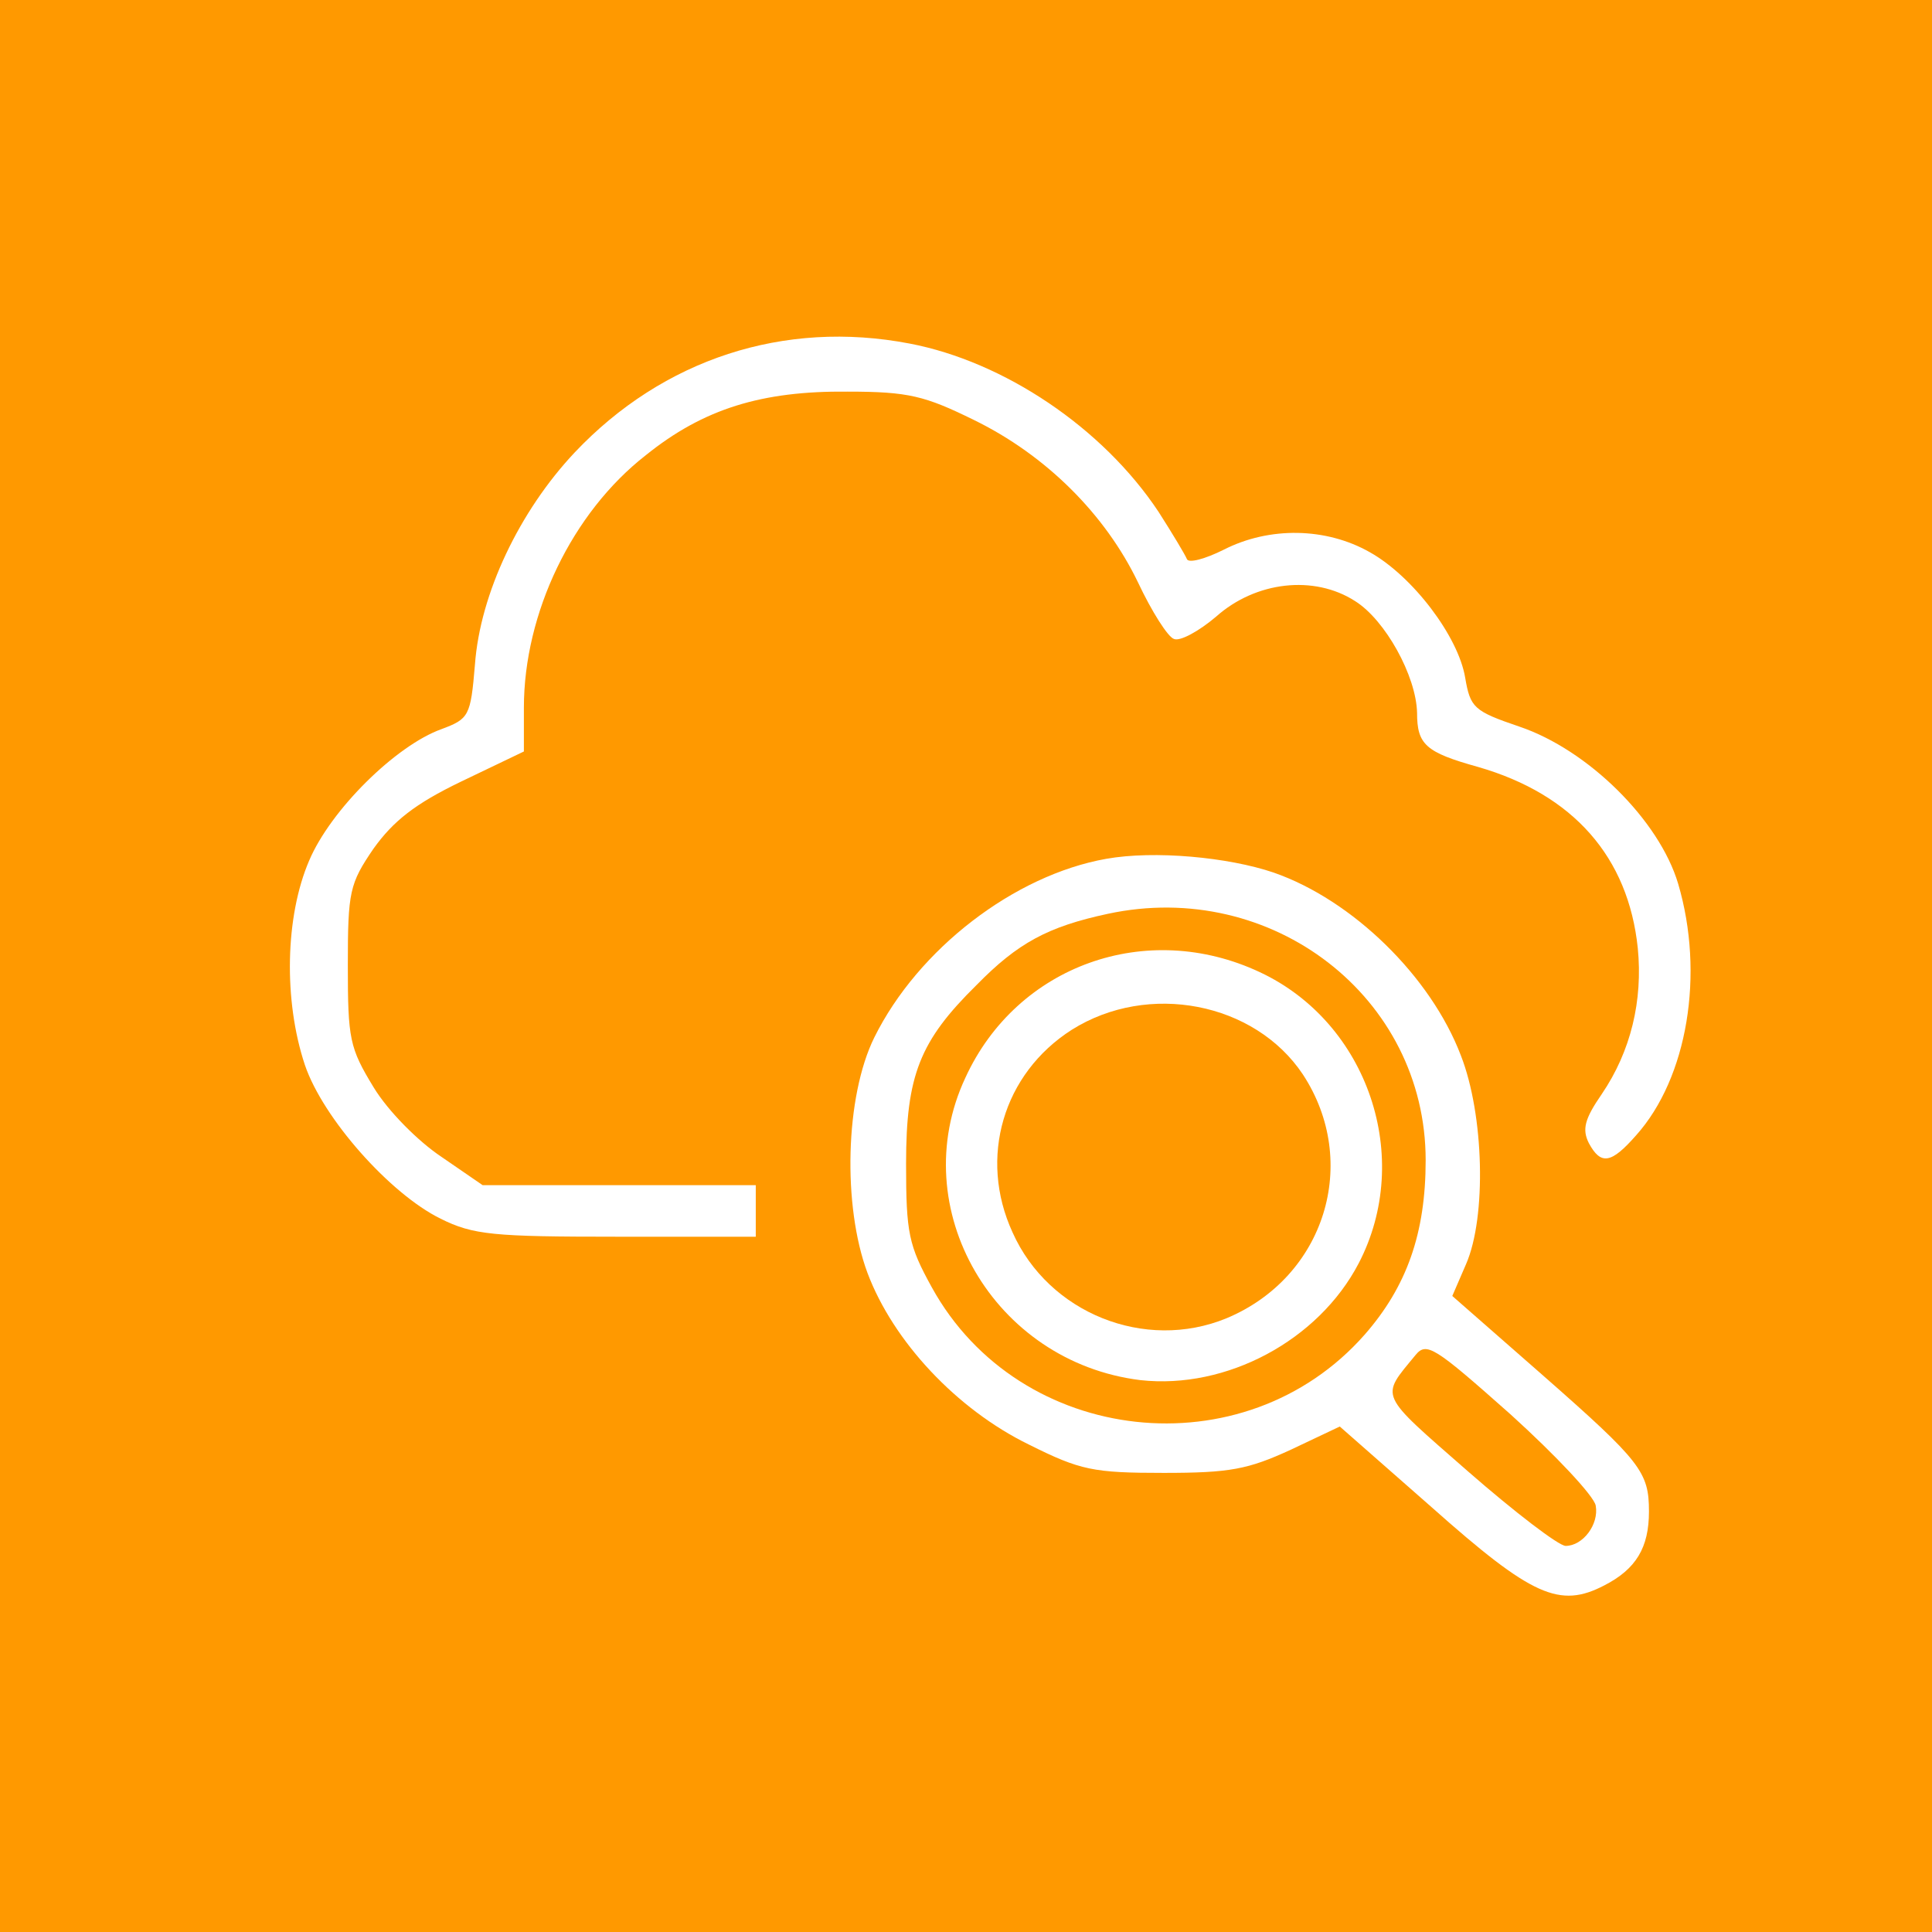 <svg version="1.1" xmlns="http://www.w3.org/2000/svg" xmlns:xlink="http://www.w3.org/1999/xlink" width="225pt" height="225pt" viewBox="0,0,256,256"><g fill="#ff9900" fill-rule="nonzero" stroke="none" stroke-width="1" stroke-linecap="butt" stroke-linejoin="miter" stroke-miterlimit="10" stroke-dasharray="" stroke-dashoffset="0" font-family="none" font-weight="none" font-size="none" text-anchor="none" style="mix-blend-mode: normal"><g transform="scale(1.138,1.138)"><g transform="translate(0,225) scale(0.1,-0.1)"><path d="M0,1125v-1125h1125h1125v1125v1125h-1125h-1125zM1059,1850c110,-21 225,-98 290,-196c16,-25 31,-50 33,-55c2,-5 21,0 43,11c53,27 119,26 170,-3c50,-28 103,-98 111,-146c6,-35 10,-39 63,-57c80,-27 163,-109 185,-183c31,-105 11,-226 -49,-293c-29,-33 -41,-35 -55,-9c-8,16 -5,28 15,57c34,50 48,109 42,170c-11,106 -75,179 -186,211c-61,17 -71,26 -71,63c-1,43 -37,108 -72,130c-48,31 -116,23 -162,-18c-20,-17 -42,-29 -49,-26c-7,2 -26,32 -42,66c-38,79 -107,148 -191,189c-57,28 -76,33 -147,33c-100,1 -168,-20 -235,-74c-86,-67 -142,-184 -142,-294v-51l-73,-35c-54,-26 -79,-46 -102,-78c-28,-41 -30,-50 -30,-136c0,-86 2,-96 30,-142c17,-28 52,-63 79,-81l48,-33h159h159v-30v-30h-162c-143,0 -167,2 -205,21c-59,29 -137,117 -158,179c-25,75 -23,173 5,238c25,59 101,134 154,153c32,12 34,15 39,75c6,83 52,179 116,247c103,109 244,155 390,127zM1483,1234c92,-32 183,-121 218,-213c27,-69 30,-188 6,-243l-16,-37l105,-92c115,-101 124,-113 124,-159c0,-42 -15,-67 -52,-86c-52,-27 -84,-13 -201,91l-107,94l-57,-27c-50,-23 -71,-27 -148,-27c-82,0 -97,3 -157,33c-84,41 -158,120 -188,200c-29,78 -26,205 8,274c51,103 163,189 270,208c56,10 142,2 195,-16z"></path><path d="M1290,1186c-70,-15 -105,-34 -153,-83c-66,-65 -82,-105 -82,-208c0,-81 3,-95 30,-144c102,-185 364,-214 504,-55c49,56 71,118 71,203c0,190 -179,328 -370,287zM1467,1118c126,-59 179,-216 115,-339c-47,-90 -154,-147 -254,-136c-171,21 -275,200 -204,352c60,131 211,185 343,123z"></path><path d="M1248,1051c-80,-51 -109,-149 -69,-236c42,-94 154,-139 249,-100c115,48 156,182 89,284c-56,84 -180,108 -269,52z"></path><path d="M1648,672c-41,-50 -44,-43 61,-135c55,-48 106,-87 114,-87c20,0 39,25 35,47c-2,11 -46,58 -99,106c-89,79 -98,85 -111,69z"></path></g></g></g></svg>
